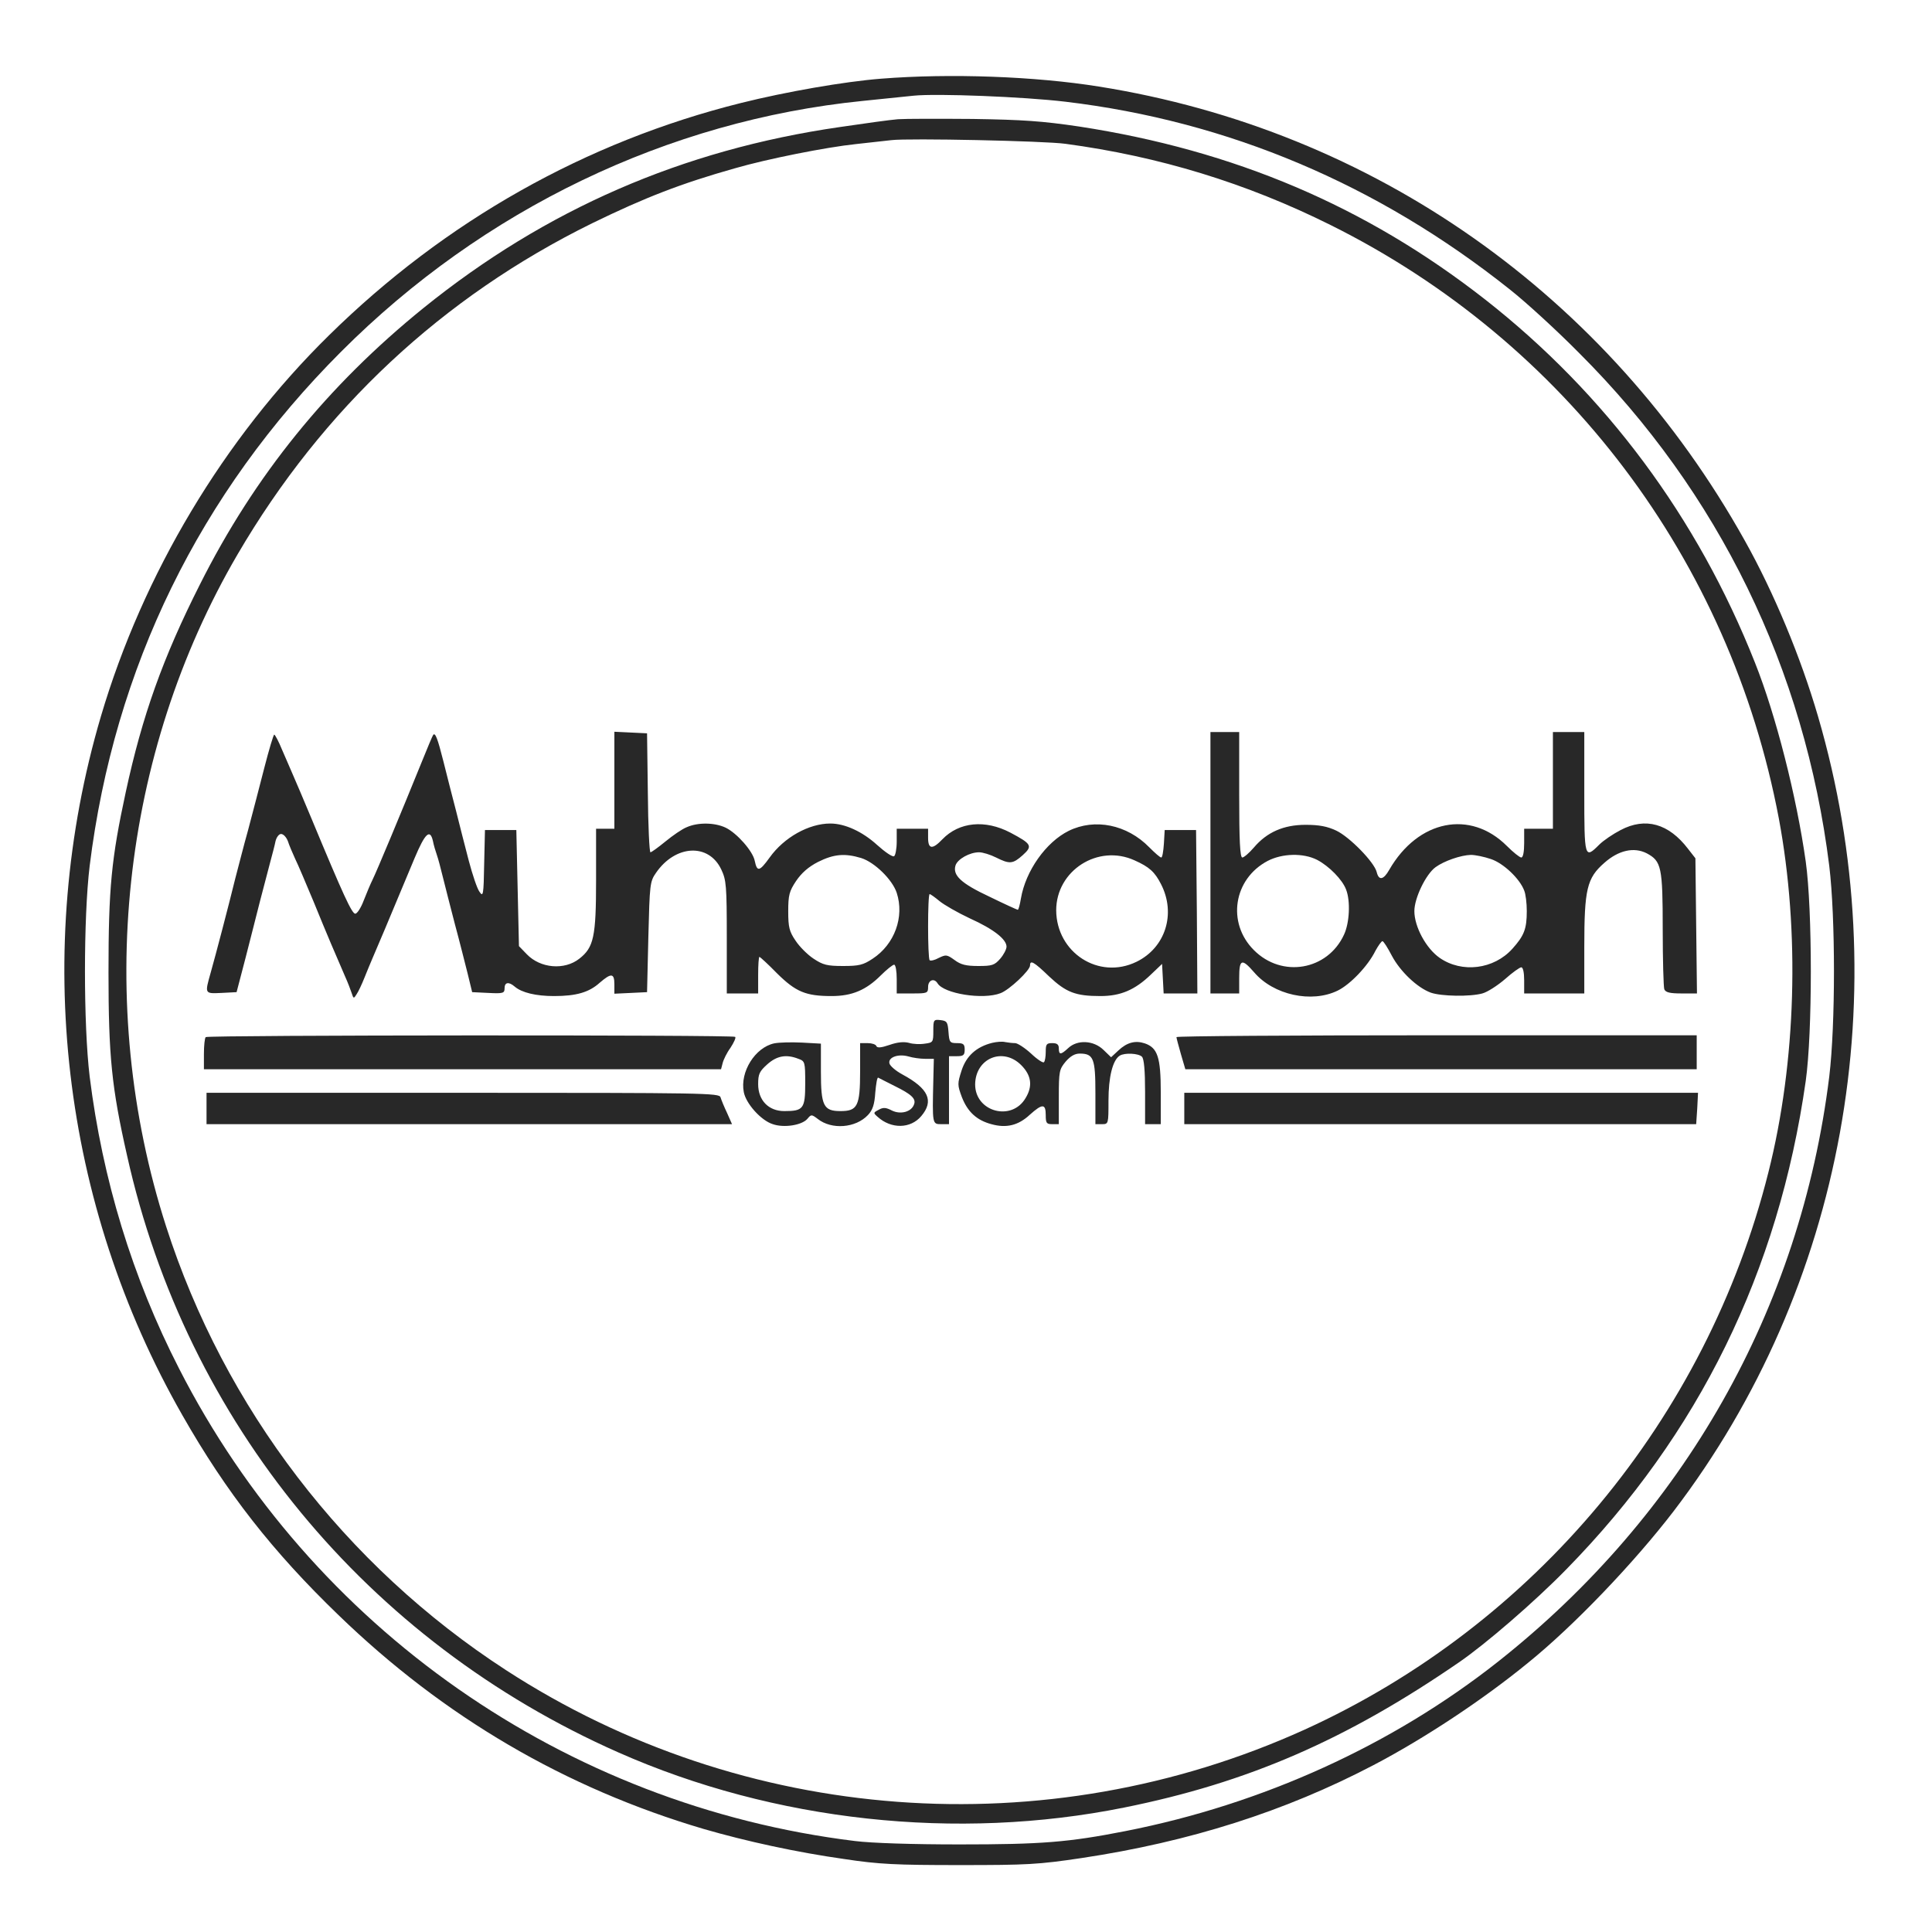 <svg width="150" height="150" viewBox="0 0 150 150" fill="none" xmlns="http://www.w3.org/2000/svg">
<path d="M68.403 6.11C65.562 6.333 61.015 7.124 57.524 7.997C45.487 11.001 34.567 17.151 25.535 26.042C17.375 34.059 11.103 44.553 7.835 55.616C2.476 73.802 4.77 93.451 14.168 109.892C17.578 115.88 21.171 120.467 26.285 125.399C34.465 133.315 43.904 138.836 54.641 142.003C57.93 142.957 61.827 143.809 65.562 144.337C68.241 144.743 69.56 144.804 74.493 144.804C79.75 144.804 80.602 144.763 83.992 144.256C92.355 142.997 99.763 140.643 106.624 137.05C110.582 134.98 115.149 131.955 118.62 129.114C122.192 126.231 126.881 121.319 129.946 117.321C143.18 99.987 147.382 76.928 141.15 55.616C139.811 51.028 137.72 45.995 135.467 41.976C124.831 22.916 106.624 10.108 85.311 6.719C80.359 5.927 73.802 5.683 68.403 6.11ZM82.713 7.896C95.338 9.398 106.969 14.31 117.219 22.47C118.457 23.444 120.873 25.656 122.598 27.402C133.457 38.241 140.115 51.922 142.023 67.226C142.51 71.245 142.51 79.547 142.023 83.586C139.79 101.631 130.737 117.605 116.306 129.012C108.106 135.487 98.038 140.074 87.382 142.165C82.936 143.038 80.866 143.2 74.493 143.2C70.839 143.2 67.672 143.099 66.374 142.936C43.884 140.176 24.195 126.414 13.904 106.258C10.271 99.174 7.957 91.563 6.962 83.586C6.475 79.547 6.475 71.245 6.962 67.226C8.87 51.84 15.487 38.302 26.488 27.3C37.51 16.259 51.861 9.357 66.982 7.835C68.708 7.652 70.494 7.47 70.94 7.429C72.727 7.246 79.466 7.51 82.713 7.896Z" fill="#282828"/>
<path d="M69.723 9.256C69.174 9.296 67.124 9.58 65.196 9.865C52.977 11.631 42.361 16.258 32.882 23.911C25.433 29.939 19.77 36.922 15.528 45.365C12.645 51.069 11.042 55.575 9.763 61.502C8.647 66.678 8.424 68.931 8.424 75.507C8.424 81.982 8.667 84.438 9.865 89.716C14.472 110.419 28.498 127.429 48.004 136.055C60.102 141.414 74.29 142.957 87.28 140.338C96.861 138.41 104.493 135.101 113.261 129.073C115.311 127.673 119.168 124.344 121.604 121.847C131.894 111.353 138.085 98.748 140.196 83.931C140.724 80.176 140.724 70.656 140.196 66.881C139.486 61.847 137.882 55.535 136.258 51.455C131.793 40.169 124.648 30.568 115.291 23.241C106.055 16.015 95.825 11.671 83.789 9.824C80.907 9.398 79.425 9.296 75.507 9.235C72.889 9.215 70.291 9.215 69.723 9.256ZM82.713 11.164C89.98 12.138 96.759 14.208 103.315 17.476C121.543 26.549 134.31 43.478 138.106 63.532C139.75 72.321 139.465 82.449 137.294 91.035C132.483 110.156 119.147 126.17 101.286 134.29C81.191 143.403 57.747 141.658 39.276 129.662C26.793 121.563 17.415 109.303 12.889 95.196C7.327 77.862 9.378 58.559 18.451 43.031C25.047 31.746 34.344 23.058 45.974 17.334C50.095 15.325 52.876 14.249 57.036 13.072C59.553 12.341 64.141 11.428 66.475 11.184C67.591 11.062 68.829 10.92 69.215 10.88C70.555 10.717 81.089 10.94 82.713 11.164Z" fill="#282828"/>
<path d="M47.7 60.589V64.344H46.989H46.279V68.342C46.279 72.747 46.096 73.559 44.98 74.432C43.823 75.345 41.955 75.183 40.9 74.087L40.291 73.457L40.189 68.951L40.088 64.445H38.87H37.652L37.591 67.064C37.551 69.52 37.51 69.662 37.226 69.235C37.043 68.992 36.678 67.896 36.394 66.82C36.11 65.744 35.663 63.978 35.399 62.923C35.115 61.867 34.689 60.142 34.425 59.107C33.978 57.341 33.796 56.854 33.633 57.057C33.593 57.097 33.187 58.051 32.74 59.168C31.137 63.126 29.229 67.693 28.924 68.302C28.762 68.626 28.457 69.357 28.234 69.926C28.031 70.474 27.727 70.94 27.585 70.94C27.321 70.94 26.671 69.54 24.175 63.532C23.586 62.131 22.957 60.629 22.754 60.183C22.551 59.736 22.185 58.843 21.901 58.214C21.637 57.564 21.353 57.036 21.292 57.036C21.231 57.036 20.886 58.194 20.521 59.614C20.156 61.056 19.587 63.207 19.262 64.445C18.918 65.663 18.491 67.368 18.268 68.2C17.761 70.271 16.746 74.147 16.36 75.507C15.893 77.172 15.873 77.151 17.192 77.091L18.369 77.03L19.059 74.391C19.425 72.93 19.953 70.92 20.196 69.926C20.46 68.911 20.805 67.591 20.968 66.982C21.13 66.374 21.333 65.622 21.394 65.298C21.475 64.993 21.658 64.75 21.82 64.75C22.003 64.75 22.226 64.993 22.348 65.298C22.449 65.622 22.713 66.231 22.916 66.678C23.139 67.124 23.769 68.626 24.357 70.027C25.372 72.524 26.103 74.229 26.793 75.812C26.996 76.258 27.219 76.847 27.3 77.091C27.442 77.537 27.463 77.558 27.686 77.192C27.828 76.989 28.092 76.421 28.295 75.913C28.498 75.406 28.782 74.716 28.924 74.391C29.168 73.843 30.102 71.631 32.192 66.617C33.004 64.689 33.39 64.323 33.613 65.298C33.674 65.622 33.816 66.089 33.917 66.374C34.019 66.658 34.222 67.429 34.384 68.099C34.547 68.769 34.973 70.413 35.318 71.752C35.683 73.092 36.11 74.817 36.313 75.609L36.658 77.03L37.916 77.091C39.073 77.151 39.175 77.111 39.175 76.725C39.175 76.258 39.499 76.198 39.966 76.603C40.514 77.07 41.61 77.334 43.011 77.334C44.736 77.334 45.731 77.05 46.563 76.299C47.456 75.528 47.7 75.548 47.7 76.421V77.151L48.978 77.091L50.237 77.03L50.338 72.747C50.44 68.667 50.46 68.444 50.927 67.774C52.429 65.582 55.027 65.44 56.001 67.51C56.387 68.322 56.428 68.769 56.428 72.767V77.131H57.645H58.863V75.71C58.863 74.919 58.904 74.29 58.965 74.29C59.005 74.29 59.635 74.858 60.325 75.568C61.786 77.01 62.557 77.334 64.567 77.334C66.15 77.334 67.246 76.867 68.383 75.731C68.85 75.264 69.317 74.898 69.418 74.898C69.54 74.898 69.621 75.406 69.621 76.015V77.131H70.839C71.996 77.131 72.057 77.111 72.057 76.624C72.057 76.096 72.524 75.913 72.788 76.34C73.275 77.151 76.319 77.639 77.679 77.111C78.349 76.867 79.973 75.345 79.973 74.959C79.973 74.513 80.257 74.655 81.455 75.812C82.774 77.05 83.505 77.334 85.433 77.334C86.996 77.334 88.112 76.867 89.371 75.65L90.223 74.838L90.284 75.974L90.345 77.131H91.664H92.963L92.923 70.778L92.862 64.445H91.644H90.426L90.365 65.501C90.325 66.089 90.244 66.576 90.162 66.576C90.061 66.576 89.655 66.211 89.229 65.785C87.503 64.019 85.007 63.511 82.977 64.506C81.211 65.379 79.628 67.612 79.263 69.763C79.181 70.25 79.08 70.636 79.019 70.636C78.978 70.636 77.984 70.189 76.827 69.621C74.614 68.586 73.945 67.957 74.188 67.185C74.35 66.698 75.284 66.171 76.015 66.171C76.299 66.171 76.888 66.353 77.334 66.576C78.39 67.104 78.633 67.084 79.405 66.394C80.196 65.683 80.095 65.521 78.451 64.648C76.482 63.613 74.472 63.816 73.173 65.156C72.402 65.968 72.057 65.947 72.057 65.054V64.344H70.839H69.621V65.338C69.621 65.907 69.52 66.414 69.418 66.475C69.296 66.556 68.708 66.15 68.099 65.602C66.962 64.567 65.602 63.938 64.466 63.938C62.801 63.938 60.873 65.013 59.756 66.576C58.965 67.672 58.782 67.713 58.599 66.84C58.457 66.089 57.219 64.689 56.346 64.263C55.494 63.856 54.195 63.836 53.322 64.222C52.957 64.364 52.226 64.871 51.658 65.338C51.11 65.785 50.582 66.171 50.501 66.171C50.419 66.171 50.318 64.1 50.298 61.543L50.237 56.935L48.978 56.874L47.7 56.813V60.589ZM66.861 66.617C67.896 66.942 69.276 68.281 69.621 69.317C70.23 71.184 69.459 73.315 67.754 74.432C67.023 74.919 66.698 75 65.46 75C64.222 75 63.897 74.919 63.166 74.432C62.7 74.127 62.07 73.498 61.766 73.031C61.279 72.321 61.198 71.976 61.198 70.758C61.198 69.499 61.279 69.195 61.806 68.403C62.233 67.774 62.761 67.307 63.511 66.921C64.729 66.313 65.582 66.231 66.861 66.617ZM88.092 66.8C89.229 67.307 89.655 67.693 90.142 68.647C91.319 70.94 90.487 73.579 88.234 74.675C85.311 76.096 82.023 73.965 82.003 70.677C82.003 67.591 85.25 65.501 88.092 66.8ZM72.95 69.966C73.295 70.25 74.35 70.859 75.305 71.306C77.152 72.138 78.146 72.93 78.146 73.498C78.146 73.701 77.923 74.127 77.659 74.432C77.213 74.939 77.03 75 75.954 75C75 75 74.594 74.898 74.107 74.533C73.518 74.107 73.437 74.107 72.889 74.371C72.564 74.553 72.26 74.614 72.179 74.553C72.016 74.391 72.016 69.418 72.179 69.418C72.24 69.418 72.585 69.662 72.95 69.966Z" fill="#282828"/>
<path d="M93.978 66.982V77.131H95.095H96.211V75.913C96.211 74.452 96.414 74.391 97.368 75.487C98.87 77.253 101.834 77.903 103.863 76.908C104.817 76.441 106.198 75.02 106.786 73.823C107.009 73.417 107.253 73.072 107.334 73.072C107.415 73.072 107.74 73.579 108.065 74.208C108.714 75.426 110.034 76.685 111.089 77.07C111.901 77.355 114.134 77.395 115.088 77.131C115.474 77.03 116.265 76.522 116.854 76.015C117.422 75.507 117.991 75.102 118.112 75.102C118.254 75.102 118.336 75.528 118.336 76.116V77.131H120.67H123.004V73.518C123.004 69.032 123.207 68.18 124.547 67.003C125.663 66.008 126.861 65.744 127.855 66.252C128.992 66.861 129.093 67.307 129.093 72.138C129.093 74.533 129.154 76.624 129.215 76.806C129.317 77.05 129.641 77.131 130.555 77.131H131.752L131.691 71.894L131.631 66.637L131.062 65.907C129.56 63.938 127.754 63.43 125.825 64.445C125.237 64.75 124.486 65.257 124.161 65.582C123.024 66.719 123.004 66.637 123.004 61.502V56.834H121.786H120.568V60.589V64.344H119.452H118.336V65.46C118.336 66.13 118.254 66.576 118.112 66.576C117.991 66.576 117.483 66.171 116.996 65.683C114.154 62.842 110.095 63.654 107.862 67.53C107.415 68.322 107.05 68.383 106.888 67.713C106.705 66.942 104.777 64.973 103.742 64.486C103.051 64.161 102.422 64.039 101.367 64.039C99.662 64.039 98.363 64.608 97.348 65.805C96.982 66.231 96.576 66.576 96.455 66.576C96.272 66.576 96.211 65.257 96.211 61.705V56.834H95.095H93.978V66.982ZM102.26 66.759C103.193 67.246 104.229 68.302 104.513 69.073C104.858 69.966 104.777 71.651 104.35 72.564C103.072 75.345 99.52 75.954 97.348 73.762C95.237 71.651 95.764 68.241 98.424 66.84C99.56 66.252 101.184 66.211 102.26 66.759ZM115.758 66.698C116.732 67.023 117.991 68.221 118.336 69.134C118.457 69.418 118.539 70.129 118.539 70.737C118.539 72.118 118.336 72.645 117.422 73.66C115.981 75.264 113.505 75.568 111.779 74.371C110.724 73.64 109.811 71.955 109.811 70.737C109.811 69.723 110.704 67.876 111.455 67.328C112.124 66.84 113.424 66.394 114.195 66.374C114.54 66.374 115.23 66.516 115.758 66.698Z" fill="#282828"/>
<path d="M72.463 80.034C72.463 80.907 72.442 80.947 71.813 81.028C71.448 81.089 70.88 81.069 70.575 80.968C70.189 80.866 69.682 80.907 69.053 81.13C68.403 81.353 68.099 81.374 68.038 81.211C67.997 81.089 67.693 80.988 67.368 80.988H66.779V83.18C66.779 85.879 66.576 86.265 65.257 86.265C63.938 86.265 63.735 85.859 63.735 83.2V81.028L62.273 80.947C61.461 80.907 60.487 80.927 60.102 81.008C58.62 81.333 57.443 83.221 57.747 84.784C57.909 85.677 59.087 86.996 60 87.28C60.873 87.585 62.253 87.361 62.679 86.874C62.984 86.509 63.004 86.509 63.491 86.874C64.567 87.727 66.434 87.585 67.388 86.57C67.754 86.184 67.896 85.758 67.957 84.824C68.018 84.154 68.099 83.647 68.18 83.667C68.241 83.708 68.829 83.992 69.459 84.317C70.778 84.966 71.143 85.311 70.961 85.758C70.758 86.326 69.926 86.549 69.256 86.225C68.789 85.981 68.566 85.961 68.221 86.164C67.794 86.387 67.794 86.407 68.139 86.712C69.195 87.666 70.697 87.645 71.529 86.651C72.524 85.474 72.097 84.52 70.068 83.424C69.54 83.139 69.093 82.754 69.053 82.551C68.951 82.084 69.743 81.8 70.534 82.023C70.859 82.124 71.448 82.206 71.813 82.206H72.503L72.463 83.87C72.382 87.28 72.382 87.28 73.072 87.28H73.681V84.641V82.003H74.29C74.797 82.003 74.898 81.921 74.898 81.495C74.898 81.069 74.797 80.988 74.31 80.988C73.742 80.988 73.701 80.927 73.64 80.115C73.579 79.344 73.518 79.263 73.031 79.202C72.483 79.141 72.463 79.181 72.463 80.034ZM61.989 82.206C62.497 82.388 62.517 82.449 62.517 84.114C62.517 86.082 62.375 86.265 60.893 86.265C59.675 86.265 58.863 85.433 58.863 84.174C58.863 83.383 58.965 83.18 59.574 82.632C60.325 81.962 61.056 81.84 61.989 82.206Z" fill="#282828"/>
<path d="M15.974 80.521C15.893 80.582 15.832 81.191 15.832 81.84V83.018H35.907H55.981L56.103 82.551C56.164 82.287 56.428 81.739 56.712 81.353C56.976 80.947 57.158 80.562 57.077 80.501C56.915 80.338 16.137 80.359 15.974 80.521Z" fill="#282828"/>
<path d="M91.34 80.521C91.34 80.602 91.502 81.191 91.685 81.84L92.03 83.018H111.881H131.732V81.698V80.379H111.536C100.433 80.379 91.34 80.44 91.34 80.521Z" fill="#282828"/>
<path d="M77.03 80.968C75.812 81.272 75.02 81.982 74.655 83.119C74.33 84.134 74.33 84.235 74.675 85.169C75.122 86.326 75.832 86.976 76.969 87.28C78.126 87.605 79.059 87.382 79.953 86.549C80.927 85.677 81.191 85.677 81.191 86.57C81.191 87.199 81.252 87.28 81.698 87.28H82.206V85.169C82.206 83.18 82.246 83.018 82.733 82.429C83.099 82.003 83.444 81.8 83.829 81.8C84.905 81.8 85.047 82.185 85.047 84.865V87.28H85.555C86.062 87.28 86.062 87.26 86.062 85.453C86.062 83.626 86.387 82.307 86.935 81.962C87.321 81.719 88.397 81.779 88.66 82.043C88.823 82.206 88.904 83.119 88.904 84.784V87.28H89.513H90.122V84.824C90.122 82.084 89.878 81.353 88.884 81.008C88.153 80.764 87.503 80.927 86.834 81.556L86.265 82.084L85.677 81.516C84.905 80.764 83.647 80.704 82.936 81.374C82.368 81.901 82.206 81.921 82.206 81.394C82.206 81.089 82.064 80.988 81.698 80.988C81.252 80.988 81.191 81.069 81.191 81.658C81.191 82.043 81.13 82.409 81.049 82.469C80.988 82.551 80.521 82.246 80.054 81.8C79.567 81.353 78.999 80.988 78.816 80.988C78.613 80.988 78.268 80.947 78.045 80.907C77.821 80.846 77.375 80.886 77.03 80.968ZM79.283 82.693C80.074 83.484 80.196 84.317 79.628 85.25C78.552 87.097 75.71 86.326 75.71 84.195C75.731 82.165 77.862 81.272 79.283 82.693Z" fill="#282828"/>
<path d="M16.035 86.062V87.28H36.434H56.834L56.448 86.407C56.225 85.94 56.001 85.392 55.94 85.189C55.839 84.865 54.702 84.844 35.927 84.844H16.035V86.062Z" fill="#282828"/>
<path d="M91.948 86.062V87.28H111.82H131.691L131.773 86.062L131.834 84.844H111.901H91.948V86.062Z" fill="#282828"/>
</svg>
